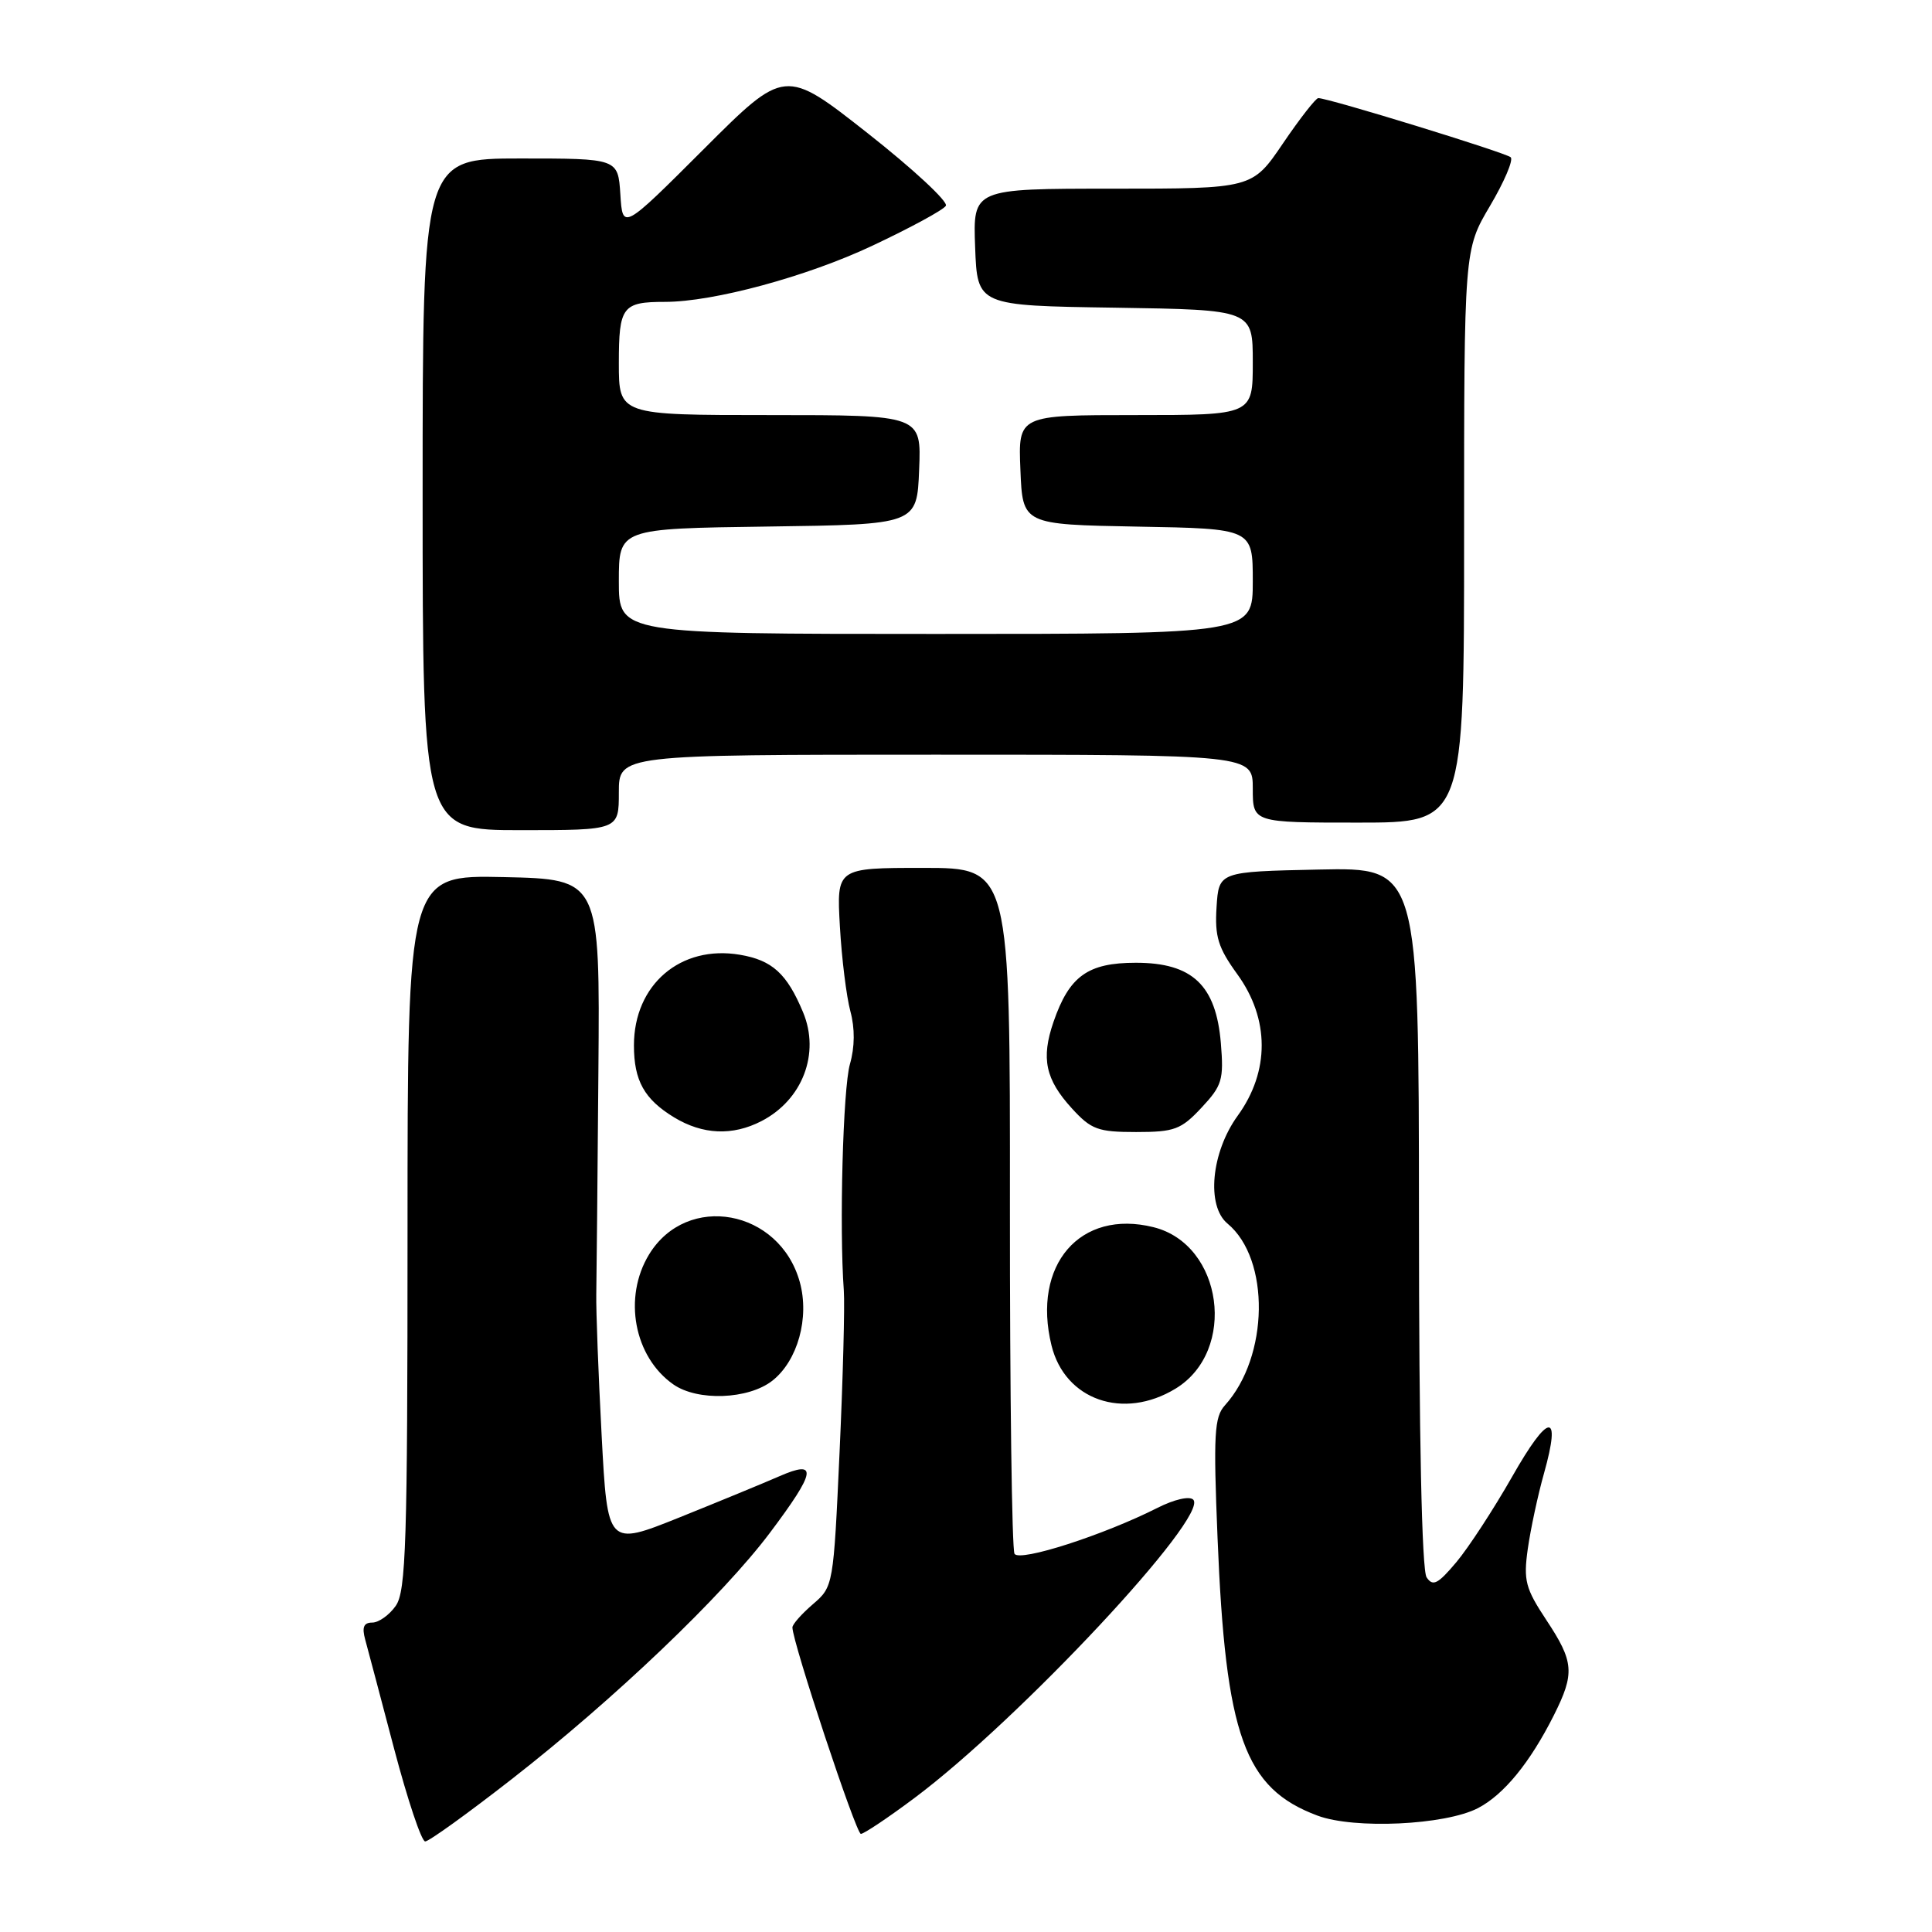 <?xml version="1.0" encoding="UTF-8" standalone="no"?>
<!DOCTYPE svg PUBLIC "-//W3C//DTD SVG 1.1//EN" "http://www.w3.org/Graphics/SVG/1.1/DTD/svg11.dtd" >
<svg xmlns="http://www.w3.org/2000/svg" xmlns:xlink="http://www.w3.org/1999/xlink" version="1.1" viewBox="0 0 256 256">
 <g >
 <path fill="currentColor"
d=" M 67.80 235.75 C 81.42 225.13 95.73 211.47 102.02 203.10 C 108.14 194.95 108.41 193.36 103.25 195.62 C 101.19 196.52 95.22 198.98 90.00 201.08 C 80.50 204.89 80.50 204.89 79.72 190.20 C 79.29 182.11 78.97 173.70 79.01 171.50 C 79.05 169.30 79.18 156.03 79.29 142.00 C 79.50 116.50 79.50 116.50 66.75 116.22 C 54.00 115.94 54.00 115.94 54.00 163.25 C 54.00 204.45 53.80 210.84 52.44 212.78 C 51.59 214.00 50.18 215.00 49.33 215.00 C 48.19 215.00 47.94 215.61 48.39 217.25 C 48.73 218.49 50.46 225.01 52.23 231.75 C 54.01 238.49 55.85 244.00 56.34 244.00 C 56.83 244.00 61.98 240.29 67.80 235.75 Z  M 121.15 238.26 C 135.04 227.89 160.28 200.88 158.11 198.71 C 157.61 198.21 155.58 198.68 153.37 199.80 C 146.23 203.41 135.11 206.99 134.43 205.89 C 134.08 205.32 133.81 184.64 133.82 159.93 C 133.85 115.00 133.85 115.00 122.35 115.00 C 110.85 115.00 110.85 115.00 111.29 122.75 C 111.53 127.01 112.16 132.07 112.68 134.00 C 113.29 136.26 113.27 138.74 112.62 141.00 C 111.70 144.21 111.20 162.64 111.81 171.00 C 111.95 172.93 111.70 182.54 111.25 192.36 C 110.44 210.12 110.42 210.24 107.72 212.56 C 106.22 213.85 105.00 215.23 105.00 215.64 C 105.00 217.57 113.43 243.00 114.07 243.00 C 114.47 243.00 117.66 240.87 121.15 238.26 Z  M 195.83 239.59 C 199.26 237.81 202.73 233.57 205.89 227.29 C 208.69 221.71 208.57 220.20 204.89 214.65 C 202.13 210.47 201.85 209.43 202.44 205.23 C 202.81 202.63 203.77 198.12 204.59 195.22 C 206.91 186.95 205.21 187.14 200.36 195.68 C 197.91 199.98 194.59 205.07 192.97 207.00 C 190.52 209.91 189.86 210.25 189.03 209.00 C 188.40 208.06 188.02 190.29 188.02 161.22 C 188.00 114.94 188.00 114.94 174.75 115.22 C 161.50 115.50 161.50 115.50 161.20 120.19 C 160.95 124.10 161.40 125.57 163.95 129.09 C 168.24 135.01 168.26 141.96 164.00 147.84 C 160.49 152.69 159.82 159.78 162.65 162.13 C 168.33 166.84 168.15 179.76 162.31 186.21 C 160.90 187.76 160.77 190.06 161.33 203.75 C 162.39 230.02 164.89 236.97 174.58 240.58 C 179.46 242.40 191.47 241.84 195.83 239.59 Z  M 155.77 184.00 C 163.97 179.00 162.05 164.90 152.85 162.61 C 143.12 160.18 136.71 167.61 139.33 178.28 C 141.11 185.52 148.86 188.21 155.77 184.00 Z  M 102.34 182.95 C 105.70 180.31 107.28 174.61 105.98 169.89 C 103.31 160.23 91.03 157.98 86.00 166.23 C 82.54 171.91 84.01 179.79 89.22 183.44 C 92.43 185.69 99.17 185.44 102.34 182.95 Z  M 100.90 148.55 C 106.34 145.74 108.69 139.59 106.41 134.13 C 104.27 129.00 102.32 127.23 98.04 126.51 C 90.18 125.18 84.00 130.47 84.00 138.52 C 84.00 143.19 85.37 145.65 89.31 148.05 C 93.11 150.36 97.07 150.53 100.90 148.55 Z  M 159.20 146.78 C 161.94 143.85 162.17 143.08 161.77 138.22 C 161.13 130.54 158.00 127.57 150.51 127.57 C 144.14 127.57 141.68 129.34 139.59 135.42 C 137.93 140.25 138.52 143.03 142.04 146.88 C 144.59 149.67 145.49 150.00 150.54 150.00 C 155.62 150.00 156.50 149.67 159.20 146.78 Z  M 82.00 105.00 C 82.00 100.00 82.00 100.00 124.00 100.00 C 166.00 100.00 166.00 100.00 166.00 104.50 C 166.00 109.00 166.00 109.00 180.00 109.00 C 194.00 109.00 194.00 109.00 194.00 71.04 C 194.00 33.09 194.00 33.09 197.43 27.29 C 199.31 24.11 200.55 21.21 200.18 20.84 C 199.55 20.24 176.04 13.00 174.68 13.00 C 174.35 13.00 172.24 15.70 170.00 19.00 C 165.93 25.00 165.93 25.00 147.42 25.00 C 128.92 25.00 128.92 25.00 129.21 32.75 C 129.50 40.50 129.50 40.50 147.75 40.77 C 166.00 41.05 166.00 41.05 166.00 48.02 C 166.00 55.00 166.00 55.00 150.46 55.00 C 134.91 55.00 134.91 55.00 135.21 62.25 C 135.50 69.50 135.50 69.50 150.75 69.78 C 166.00 70.05 166.00 70.05 166.00 77.03 C 166.00 84.00 166.00 84.00 124.00 84.00 C 82.00 84.00 82.00 84.00 82.00 77.02 C 82.00 70.04 82.00 70.04 101.75 69.77 C 121.50 69.50 121.50 69.50 121.79 62.25 C 122.09 55.00 122.09 55.00 102.04 55.00 C 82.00 55.00 82.00 55.00 82.00 48.11 C 82.00 40.62 82.47 40.00 88.12 40.00 C 94.54 40.00 106.95 36.64 115.61 32.55 C 120.62 30.19 125.00 27.82 125.33 27.27 C 125.67 26.73 121.00 22.40 114.97 17.65 C 104.00 9.02 104.00 9.02 93.25 19.76 C 82.50 30.50 82.50 30.50 82.20 25.75 C 81.89 21.00 81.89 21.00 68.95 21.00 C 56.00 21.00 56.00 21.00 56.00 65.50 C 56.00 110.00 56.00 110.00 69.00 110.00 C 82.00 110.00 82.00 110.00 82.00 105.00 Z "/>
</g>
</svg>